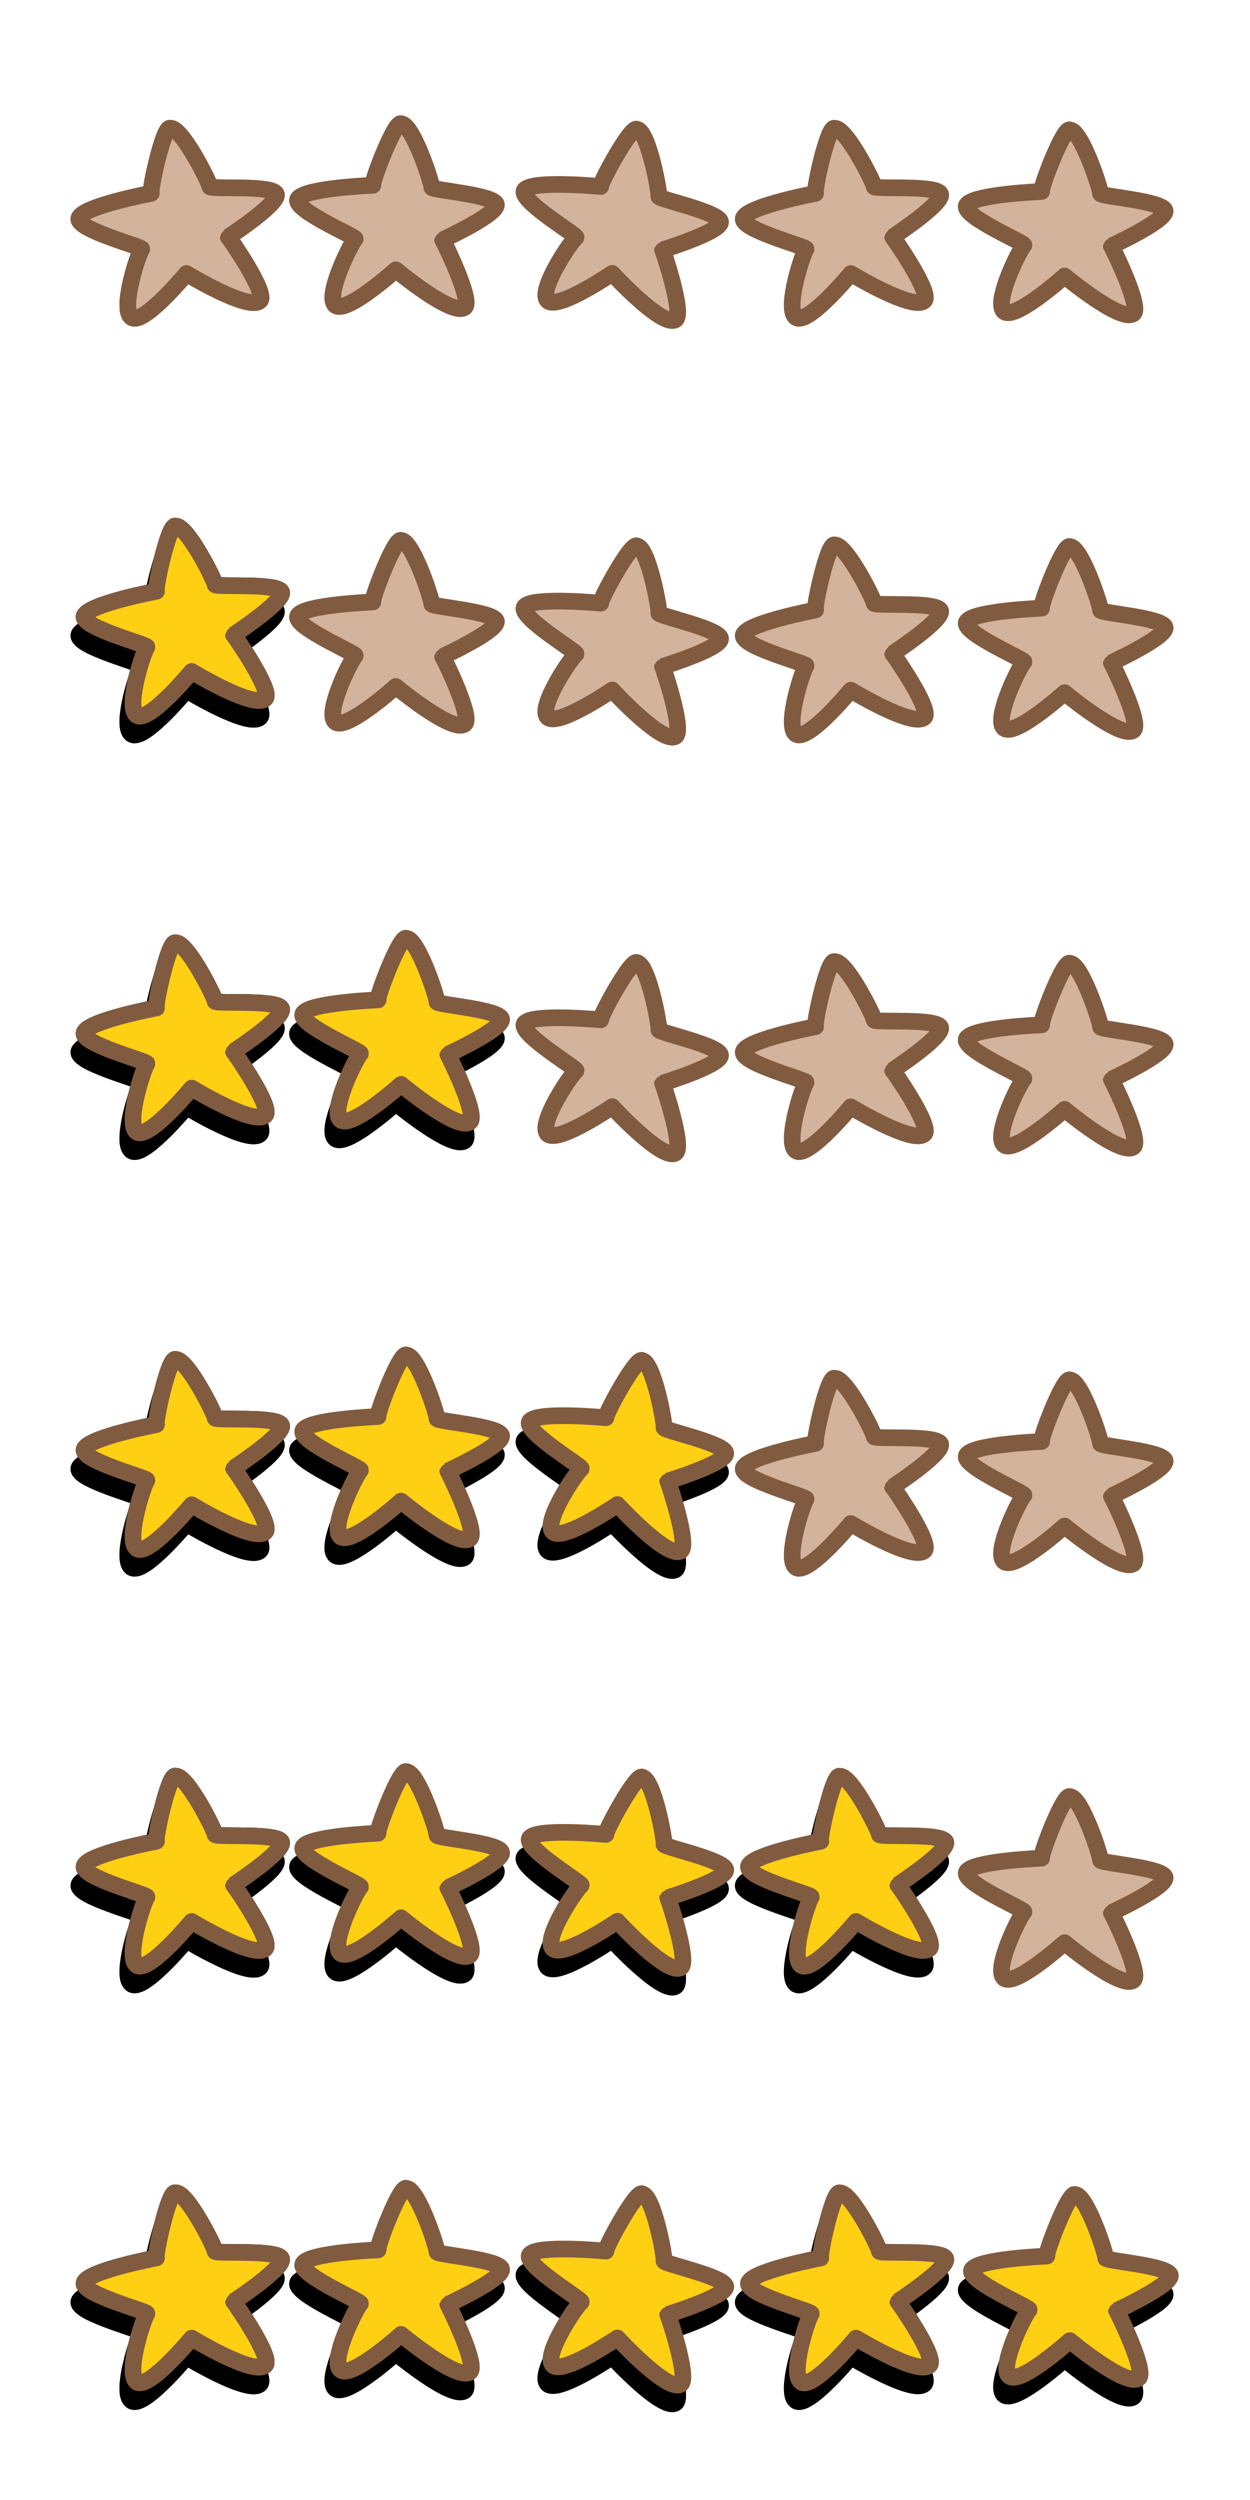 <?xml version="1.0" encoding="UTF-8" standalone="no"?>
<!-- Created with Inkscape (http://www.inkscape.org/) -->

<svg
   xmlns:dc="http://purl.org/dc/elements/1.1/"
   xmlns:cc="http://creativecommons.org/ns#"
   xmlns:rdf="http://www.w3.org/1999/02/22-rdf-syntax-ns#"
   xmlns:svg="http://www.w3.org/2000/svg"
   xmlns="http://www.w3.org/2000/svg"
   xmlns:xlink="http://www.w3.org/1999/xlink"
   xmlns:sodipodi="http://sodipodi.sourceforge.net/DTD/sodipodi-0.dtd"
   xmlns:inkscape="http://www.inkscape.org/namespaces/inkscape"
   inkscape:export-ydpi="90"
   inkscape:export-xdpi="90"
   inkscape:export-filename="/home/micha/Programmieren/git/platformer/images/menu/settingsOn.png"
   sodipodi:docname="stars.svg"
   inkscape:version="0.48.4 r9939"
   version="1.1"
   id="svg2"
   height="300"
   width="150">
  <sodipodi:namedview
     id="base"
     pagecolor="#000000"
     bordercolor="#666666"
     borderopacity="1.0"
     inkscape:pageopacity="0.0"
     inkscape:pageshadow="2"
     inkscape:zoom="1.4142136"
     inkscape:cx="124.04542"
     inkscape:cy="140.40692"
     inkscape:document-units="px"
     inkscape:current-layer="layer1"
     showgrid="true"
     inkscape:showpageshadow="true"
     inkscape:window-width="1916"
     inkscape:window-height="1057"
     inkscape:window-x="0"
     inkscape:window-y="19"
     inkscape:window-maximized="1">
    <inkscape:grid
       originy="0px"
       originx="0px"
       spacingy="10px"
       spacingx="10px"
       snapvisiblegridlinesonly="true"
       enabled="true"
       visible="true"
       empspacing="5"
       id="grid2985"
       type="xygrid" />
  </sodipodi:namedview>
  <defs
     id="defs4">
    <linearGradient
       id="linearGradient3847">
      <stop
         style="stop-color:#ffff00;stop-opacity:1;"
         offset="0"
         id="stop3849" />
      <stop
         style="stop-color:#ffff00;stop-opacity:0;"
         offset="1"
         id="stop3851" />
    </linearGradient>
    <radialGradient
       inkscape:collect="always"
       xlink:href="#linearGradient3847"
       id="radialGradient3853"
       cx="25"
       cy="25"
       fx="25"
       fy="25"
       r="15"
       gradientUnits="userSpaceOnUse" />
    <radialGradient
       inkscape:collect="always"
       xlink:href="#linearGradient3847-4"
       id="radialGradient3853-0"
       cx="25"
       cy="25"
       fx="25"
       fy="25"
       r="15"
       gradientUnits="userSpaceOnUse" />
    <linearGradient
       id="linearGradient3847-4">
      <stop
         style="stop-color:#ffff00;stop-opacity:1;"
         offset="0"
         id="stop3849-1" />
      <stop
         style="stop-color:#ffff00;stop-opacity:0;"
         offset="1"
         id="stop3851-7" />
    </linearGradient>
    <radialGradient
       r="15"
       fy="25"
       fx="25"
       cy="25"
       cx="25"
       gradientUnits="userSpaceOnUse"
       id="radialGradient3889"
       xlink:href="#linearGradient3847-4"
       inkscape:collect="always" />
  </defs>
  <g
     transform="translate(0,-752.362)"
     id="layer1"
     inkscape:groupmode="layer"
     inkscape:label="Ebene 1">
    <g
       id="g3039-9"
       style="fill:#666666;stroke-width:1.366;stroke-miterlimit:4;stroke-dasharray:none"
       transform="matrix(1.465,0,0,1.465,-47.986,-576.101)">
      <path
         id="path2996-0"
         transform="translate(0,1002.362)"
         d="m -17.375,12.938 -1.875,5.406 0.812,0.75 -0.094,1.375 -1.5,1.156 -1.594,-0.875 -0.594,-0.875 -5.344,-1.094 3.969,4.5 0.875,-0.281 1.531,0.719 0.125,1.375 -0.5,1.438 -2.188,-0.125 -3.812,4.344 6.156,-1.094 0.281,-0.938 1.219,-1.25 1.25,0.812 0.656,0.781 -0.219,1.531 -0.969,0.5 1.969,5.719 1.75,-5.344 -0.656,-1.531 0.719,-1.438 1.812,-0.438 0.438,0.594 0.438,1.062 5.5,0.875 -3.469,-4.125 -1.531,0 -0.812,-0.812 -0.344,-1.375 1.094,-1 1.438,0 3.625,-4.406 -5.438,1 -0.656,1.156 -1,0.656 -1.531,-0.781 -0.375,-1.688 0.812,-0.875 z m 0.03,10.406 1.169,0.43 0.53,1.432 -1.251,1.122 -1.237,-0.224 -0.583,-0.947 0.188,-1.234 z"
         style="fill:#666666;stroke:#000000;stroke-width:1.366;stroke-linecap:butt;stroke-linejoin:miter;stroke-miterlimit:4;stroke-opacity:1;stroke-dasharray:none"
         inkscape:connector-curvature="0"
         sodipodi:nodetypes="cccccccccccccccccccccccccccccccccccccccccccccccccccc" />
    </g>
    <path
       style="fill:#000000;fill-opacity:1;fill-rule:nonzero;stroke:#000000;stroke-width:2;stroke-linecap:round;stroke-linejoin:round;stroke-miterlimit:4;stroke-opacity:1;stroke-dasharray:none;stroke-dashoffset:0"
       d="m 136.012,1039.995 c 1.028,-0.798 -2.642,-8.166 -2.656,-8.108 0,0 6.376,-2.936 6.464,-4.165 0.088,-1.229 -7.761,-1.777 -7.761,-2.129 0.086,-0.363 -2.271,-7.584 -3.653,-7.625 -0.723,-0.554 -3.62,7.095 -3.409,7.376 0,0 -8.309,0.327 -9.012,1.644 -0.702,1.317 7.481,4.726 6.866,4.814 -0.943,1.321 -3.785,7.426 -2.205,8.039 1.58,0.615 7.104,-4.356 7.104,-4.356 0,0 6.79,5.651 8.262,4.508 z"
       id="path9419"
       inkscape:connector-curvature="0"
       sodipodi:nodetypes="scccccccccs" />
    <path
       sodipodi:nodetypes="scccccccccs"
       inkscape:connector-curvature="0"
       id="path10189"
       d="m 110.936,1038.423 c 0.898,-0.941 -3.82,-7.685 -3.826,-7.626 0,0 5.872,-3.846 5.777,-5.075 -0.095,-1.229 -7.939,-0.61 -7.991,-0.957 0.031,-0.372 -3.368,-7.165 -4.741,-7 -0.797,-0.441 -2.531,7.553 -2.281,7.799 0,0 -8.17,1.553 -8.669,2.959 -0.5,1.407 8.098,3.568 7.503,3.746 -0.738,1.446 -2.646,7.904 -0.991,8.277 1.654,0.374 6.382,-5.359 6.382,-5.359 0,0 7.552,4.585 8.838,3.236 z"
       style="fill:#000000;fill-opacity:1;fill-rule:nonzero;stroke:#000000;stroke-width:2;stroke-linecap:round;stroke-linejoin:round;stroke-miterlimit:4;stroke-opacity:1;stroke-dasharray:none;stroke-dashoffset:0" />
    <path
       style="fill:#000000;fill-opacity:1;fill-rule:nonzero;stroke:#000000;stroke-width:2;stroke-linecap:round;stroke-linejoin:round;stroke-miterlimit:4;stroke-opacity:1;stroke-dasharray:none;stroke-dashoffset:0"
       d="m 81.048,1040.735 c 1.125,-0.654 -1.526,-8.446 -1.548,-8.39 0,0 6.711,-2.057 6.963,-3.263 0.251,-1.206 -7.454,-2.799 -7.407,-3.147 0.134,-0.349 -1.236,-7.819 -2.601,-8.045 -0.642,-0.646 -4.536,6.548 -4.365,6.854 0,0 -8.279,-0.787 -9.151,0.425 -0.872,1.211 6.782,5.684 6.161,5.689 -1.111,1.183 -4.744,6.853 -3.26,7.672 1.484,0.82 7.623,-3.367 7.623,-3.367 0,0 5.974,6.508 7.585,5.572 z"
       id="path10191"
       inkscape:connector-curvature="0"
       sodipodi:nodetypes="scccccccccs" />
    <path
       sodipodi:nodetypes="scccccccccs"
       inkscape:connector-curvature="0"
       id="path10193"
       d="m 55.764,1039.25 c 1.028,-0.798 -2.642,-8.166 -2.656,-8.108 0,0 6.376,-2.936 6.464,-4.165 0.088,-1.229 -7.761,-1.777 -7.761,-2.129 0.086,-0.363 -2.271,-7.584 -3.653,-7.625 -0.723,-0.554 -3.62,7.095 -3.409,7.376 0,0 -8.309,0.327 -9.012,1.644 -0.702,1.317 7.481,4.726 6.866,4.814 -0.943,1.321 -3.785,7.426 -2.205,8.039 1.58,0.615 7.104,-4.356 7.104,-4.356 0,0 6.79,5.651 8.262,4.508 z"
       style="fill:#000000;fill-opacity:1;fill-rule:nonzero;stroke:#000000;stroke-width:2;stroke-linecap:round;stroke-linejoin:round;stroke-miterlimit:4;stroke-opacity:1;stroke-dasharray:none;stroke-dashoffset:0" />
    <path
       style="fill:#d2b797;fill-opacity:1;fill-rule:nonzero;stroke:#815b40;stroke-width:2;stroke-linecap:round;stroke-linejoin:round;stroke-miterlimit:4;stroke-opacity:1;stroke-dasharray:none;stroke-dashoffset:0"
       d="m 31.21,1038.431 c 0.899,-0.941 -3.814,-7.688 -3.82,-7.629 0,0 5.875,-3.842 5.781,-5.071 -0.094,-1.229 -7.938,-0.616 -7.99,-0.964 0.032,-0.372 -3.362,-7.167 -4.735,-7.004 -0.796,-0.442 -2.537,7.551 -2.287,7.798 0,0 -8.171,1.546 -8.672,2.952 -0.501,1.406 8.095,3.574 7.5,3.751 -0.739,1.445 -2.652,7.902 -0.998,8.276 1.654,0.376 6.386,-5.354 6.386,-5.354 0,0 7.548,4.591 8.836,3.244 z"
       id="path10195"
       inkscape:connector-curvature="0"
       sodipodi:nodetypes="scccccccccs" />
    <path
       sodipodi:nodetypes="scccccccccs"
       inkscape:connector-curvature="0"
       id="path10197"
       d="m 31.21,1038.431 c 0.899,-0.941 -3.814,-7.688 -3.82,-7.629 0,0 5.875,-3.842 5.781,-5.071 -0.094,-1.229 -7.938,-0.616 -7.99,-0.964 0.032,-0.372 -3.362,-7.167 -4.735,-7.004 -0.796,-0.442 -2.537,7.551 -2.287,7.798 0,0 -8.171,1.546 -8.672,2.952 -0.501,1.406 8.095,3.574 7.5,3.751 -0.739,1.445 -2.652,7.902 -0.998,8.276 1.654,0.376 6.386,-5.354 6.386,-5.354 0,0 7.548,4.591 8.836,3.244 z"
       style="fill:#000000;fill-opacity:1;fill-rule:nonzero;stroke:#000000;stroke-width:2;stroke-linecap:round;stroke-linejoin:round;stroke-miterlimit:4;stroke-opacity:1;stroke-dasharray:none;stroke-dashoffset:0" />
    <path
       sodipodi:nodetypes="scccccccccs"
       inkscape:connector-curvature="0"
       id="path10199"
       d="m 136.637,1037.745 c 1.028,-0.798 -2.642,-8.166 -2.656,-8.108 0,0 6.376,-2.936 6.464,-4.165 0.088,-1.229 -7.761,-1.777 -7.761,-2.129 0.086,-0.363 -2.271,-7.584 -3.653,-7.625 -0.723,-0.554 -3.62,7.095 -3.409,7.376 0,0 -8.309,0.327 -9.012,1.644 -0.702,1.317 7.481,4.726 6.866,4.814 -0.943,1.321 -3.785,7.426 -2.205,8.039 1.58,0.615 7.104,-4.356 7.104,-4.356 0,0 6.79,5.651 8.262,4.508 z"
       style="fill:#ffcf14;fill-opacity:1;fill-rule:nonzero;stroke:#815b40;stroke-width:2;stroke-linecap:round;stroke-linejoin:round;stroke-miterlimit:4;stroke-opacity:1;stroke-dasharray:none;stroke-dashoffset:0" />
    <path
       style="fill:#ffcf14;fill-opacity:1;fill-rule:nonzero;stroke:#815b40;stroke-width:2;stroke-linecap:round;stroke-linejoin:round;stroke-miterlimit:4;stroke-opacity:1;stroke-dasharray:none;stroke-dashoffset:0"
       d="m 111.561,1036.173 c 0.898,-0.941 -3.82,-7.685 -3.826,-7.626 0,0 5.872,-3.846 5.777,-5.075 -0.095,-1.229 -7.939,-0.61 -7.991,-0.957 0.031,-0.372 -3.368,-7.165 -4.741,-7 -0.797,-0.441 -2.531,7.553 -2.281,7.799 0,0 -8.17,1.553 -8.669,2.959 -0.5,1.407 8.098,3.568 7.503,3.746 -0.738,1.446 -2.646,7.904 -0.991,8.277 1.654,0.374 6.382,-5.359 6.382,-5.359 0,0 7.552,4.585 8.838,3.236 z"
       id="path10201"
       inkscape:connector-curvature="0"
       sodipodi:nodetypes="scccccccccs" />
    <path
       sodipodi:nodetypes="scccccccccs"
       inkscape:connector-curvature="0"
       id="path10203"
       d="m 81.673,1038.485 c 1.125,-0.654 -1.526,-8.446 -1.548,-8.39 0,0 6.711,-2.057 6.963,-3.263 0.251,-1.206 -7.454,-2.799 -7.407,-3.147 0.134,-0.349 -1.236,-7.819 -2.601,-8.045 -0.642,-0.646 -4.536,6.548 -4.365,6.854 0,0 -8.279,-0.787 -9.151,0.425 -0.872,1.211 6.782,5.684 6.161,5.689 -1.111,1.183 -4.744,6.853 -3.26,7.672 1.484,0.82 7.623,-3.367 7.623,-3.367 0,0 5.974,6.508 7.585,5.572 z"
       style="fill:#ffcf14;fill-opacity:1;fill-rule:nonzero;stroke:#815b40;stroke-width:2;stroke-linecap:round;stroke-linejoin:round;stroke-miterlimit:4;stroke-opacity:1;stroke-dasharray:none;stroke-dashoffset:0" />
    <path
       style="fill:#ffcf14;fill-opacity:1;fill-rule:nonzero;stroke:#815b40;stroke-width:2;stroke-linecap:round;stroke-linejoin:round;stroke-miterlimit:4;stroke-opacity:1;stroke-dasharray:none;stroke-dashoffset:0"
       d="m 56.389,1037 c 1.028,-0.798 -2.642,-8.166 -2.656,-8.108 0,0 6.376,-2.936 6.464,-4.165 0.088,-1.229 -7.761,-1.777 -7.761,-2.129 0.086,-0.363 -2.271,-7.584 -3.653,-7.625 -0.723,-0.554 -3.62,7.095 -3.409,7.376 0,0 -8.309,0.327 -9.012,1.644 -0.702,1.317 7.481,4.726 6.866,4.814 -0.943,1.321 -3.785,7.426 -2.205,8.039 1.58,0.615 7.104,-4.356 7.104,-4.356 0,0 6.79,5.651 8.262,4.508 z"
       id="path10205"
       inkscape:connector-curvature="0"
       sodipodi:nodetypes="scccccccccs" />
    <path
       sodipodi:nodetypes="scccccccccs"
       inkscape:connector-curvature="0"
       id="path10207"
       d="m 31.835,1036.181 c 0.899,-0.941 -3.814,-7.688 -3.82,-7.629 0,0 5.875,-3.842 5.781,-5.071 -0.094,-1.229 -7.938,-0.616 -7.99,-0.964 0.032,-0.372 -3.362,-7.167 -4.735,-7.004 -0.796,-0.442 -2.537,7.551 -2.287,7.798 0,0 -8.171,1.546 -8.672,2.952 -0.501,1.406 8.095,3.574 7.5,3.751 -0.739,1.445 -2.652,7.902 -0.998,8.276 1.654,0.376 6.386,-5.354 6.386,-5.354 0,0 7.548,4.591 8.836,3.244 z"
       style="fill:#ffcf14;fill-opacity:1;fill-rule:nonzero;stroke:#000000;stroke-width:2;stroke-linecap:round;stroke-linejoin:round;stroke-miterlimit:4;stroke-opacity:1;stroke-dasharray:none;stroke-dashoffset:0" />
    <path
       style="fill:#ffcf14;fill-opacity:1;fill-rule:nonzero;stroke:#815b40;stroke-width:2;stroke-linecap:round;stroke-linejoin:round;stroke-miterlimit:4;stroke-opacity:1;stroke-dasharray:none;stroke-dashoffset:0"
       d="m 31.835,1036.181 c 0.899,-0.941 -3.814,-7.688 -3.82,-7.629 0,0 5.875,-3.842 5.781,-5.071 -0.094,-1.229 -7.938,-0.616 -7.99,-0.964 0.032,-0.372 -3.362,-7.167 -4.735,-7.004 -0.796,-0.442 -2.537,7.551 -2.287,7.798 0,0 -8.171,1.546 -8.672,2.952 -0.501,1.406 8.095,3.574 7.5,3.751 -0.739,1.445 -2.652,7.902 -0.998,8.276 1.654,0.376 6.386,-5.354 6.386,-5.354 0,0 7.548,4.591 8.836,3.244 z"
       id="path10209"
       inkscape:connector-curvature="0"
       sodipodi:nodetypes="scccccccccs" />
    <path
       sodipodi:nodetypes="scccccccccs"
       inkscape:connector-curvature="0"
       id="path10393"
       d="m 136.012,989.995 c 1.028,-0.798 -2.642,-8.166 -2.656,-8.108 0,0 6.376,-2.936 6.464,-4.165 0.088,-1.229 -7.761,-1.777 -7.761,-2.129 0.086,-0.363 -2.271,-7.584 -3.653,-7.625 -0.723,-0.554 -3.62,7.095 -3.409,7.376 0,0 -8.309,0.327 -9.012,1.644 -0.702,1.317 7.481,4.726 6.866,4.814 -0.943,1.321 -3.785,7.426 -2.205,8.039 1.58,0.615 7.104,-4.356 7.104,-4.356 0,0 6.79,5.651 8.262,4.508 z"
       style="fill:#d4b39c;fill-opacity:1;fill-rule:nonzero;stroke:#815b40;stroke-width:2;stroke-linecap:round;stroke-linejoin:round;stroke-miterlimit:4;stroke-opacity:1;stroke-dasharray:none;stroke-dashoffset:0" />
    <path
       style="fill:#000000;fill-opacity:1;fill-rule:nonzero;stroke:#000000;stroke-width:2;stroke-linecap:round;stroke-linejoin:round;stroke-miterlimit:4;stroke-opacity:1;stroke-dasharray:none;stroke-dashoffset:0"
       d="m 110.936,988.423 c 0.898,-0.941 -3.82,-7.685 -3.826,-7.626 0,0 5.872,-3.846 5.777,-5.075 -0.095,-1.229 -7.939,-0.61 -7.991,-0.957 0.031,-0.372 -3.368,-7.165 -4.741,-7 -0.797,-0.441 -2.531,7.553 -2.281,7.799 0,0 -8.17,1.553 -8.669,2.959 -0.5,1.407 8.098,3.568 7.503,3.746 -0.738,1.446 -2.646,7.904 -0.991,8.277 1.654,0.374 6.382,-5.359 6.382,-5.359 0,0 7.552,4.585 8.838,3.236 z"
       id="path10395"
       inkscape:connector-curvature="0"
       sodipodi:nodetypes="scccccccccs" />
    <path
       sodipodi:nodetypes="scccccccccs"
       inkscape:connector-curvature="0"
       id="path10397"
       d="m 81.048,990.735 c 1.125,-0.654 -1.526,-8.446 -1.548,-8.39 0,0 6.711,-2.057 6.963,-3.263 0.251,-1.206 -7.454,-2.799 -7.407,-3.147 0.134,-0.349 -1.236,-7.819 -2.601,-8.045 -0.642,-0.646 -4.536,6.548 -4.365,6.854 0,0 -8.279,-0.787 -9.151,0.425 -0.872,1.211 6.782,5.684 6.161,5.689 -1.111,1.183 -4.744,6.853 -3.26,7.672 1.484,0.82 7.623,-3.367 7.623,-3.367 0,0 5.974,6.508 7.585,5.572 z"
       style="fill:#000000;fill-opacity:1;fill-rule:nonzero;stroke:#000000;stroke-width:2;stroke-linecap:round;stroke-linejoin:round;stroke-miterlimit:4;stroke-opacity:1;stroke-dasharray:none;stroke-dashoffset:0" />
    <path
       style="fill:#000000;fill-opacity:1;fill-rule:nonzero;stroke:#000000;stroke-width:2;stroke-linecap:round;stroke-linejoin:round;stroke-miterlimit:4;stroke-opacity:1;stroke-dasharray:none;stroke-dashoffset:0"
       d="m 55.764,989.25 c 1.028,-0.798 -2.642,-8.166 -2.656,-8.108 0,0 6.376,-2.936 6.464,-4.165 0.088,-1.229 -7.761,-1.777 -7.761,-2.129 0.086,-0.363 -2.271,-7.584 -3.653,-7.625 -0.723,-0.554 -3.62,7.095 -3.409,7.376 0,0 -8.309,0.327 -9.012,1.644 -0.702,1.317 7.481,4.726 6.866,4.814 -0.943,1.321 -3.785,7.426 -2.205,8.039 1.58,0.615 7.104,-4.356 7.104,-4.356 0,0 6.79,5.651 8.262,4.508 z"
       id="path10399"
       inkscape:connector-curvature="0"
       sodipodi:nodetypes="scccccccccs" />
    <path
       sodipodi:nodetypes="scccccccccs"
       inkscape:connector-curvature="0"
       id="path10401"
       d="m 31.21,988.431 c 0.899,-0.941 -3.814,-7.688 -3.82,-7.629 0,0 5.875,-3.842 5.781,-5.071 -0.094,-1.229 -7.938,-0.616 -7.99,-0.964 0.032,-0.372 -3.362,-7.167 -4.735,-7.004 -0.796,-0.442 -2.537,7.551 -2.287,7.798 0,0 -8.171,1.546 -8.672,2.952 -0.501,1.406 8.095,3.574 7.5,3.751 -0.739,1.445 -2.652,7.902 -0.998,8.276 1.654,0.376 6.386,-5.354 6.386,-5.354 0,0 7.548,4.591 8.836,3.244 z"
       style="fill:#d2b797;fill-opacity:1;fill-rule:nonzero;stroke:#815b40;stroke-width:2;stroke-linecap:round;stroke-linejoin:round;stroke-miterlimit:4;stroke-opacity:1;stroke-dasharray:none;stroke-dashoffset:0" />
    <path
       style="fill:#000000;fill-opacity:1;fill-rule:nonzero;stroke:#000000;stroke-width:2;stroke-linecap:round;stroke-linejoin:round;stroke-miterlimit:4;stroke-opacity:1;stroke-dasharray:none;stroke-dashoffset:0"
       d="m 31.21,988.431 c 0.899,-0.941 -3.814,-7.688 -3.82,-7.629 0,0 5.875,-3.842 5.781,-5.071 -0.094,-1.229 -7.938,-0.616 -7.99,-0.964 0.032,-0.372 -3.362,-7.167 -4.735,-7.004 -0.796,-0.442 -2.537,7.551 -2.287,7.798 0,0 -8.171,1.546 -8.672,2.952 -0.501,1.406 8.095,3.574 7.5,3.751 -0.739,1.445 -2.652,7.902 -0.998,8.276 1.654,0.376 6.386,-5.354 6.386,-5.354 0,0 7.548,4.591 8.836,3.244 z"
       id="path10403"
       inkscape:connector-curvature="0"
       sodipodi:nodetypes="scccccccccs" />
    <path
       sodipodi:nodetypes="scccccccccs"
       inkscape:connector-curvature="0"
       id="path10407"
       d="m 111.561,986.173 c 0.898,-0.941 -3.82,-7.685 -3.826,-7.626 0,0 5.872,-3.846 5.777,-5.075 -0.095,-1.229 -7.939,-0.61 -7.991,-0.957 0.031,-0.372 -3.368,-7.165 -4.741,-7 -0.797,-0.441 -2.531,7.553 -2.281,7.799 0,0 -8.17,1.553 -8.669,2.959 -0.5,1.407 8.098,3.568 7.503,3.746 -0.738,1.446 -2.646,7.904 -0.991,8.277 1.654,0.374 6.382,-5.359 6.382,-5.359 0,0 7.552,4.585 8.838,3.236 z"
       style="fill:#ffcf14;fill-opacity:1;fill-rule:nonzero;stroke:#815b40;stroke-width:2;stroke-linecap:round;stroke-linejoin:round;stroke-miterlimit:4;stroke-opacity:1;stroke-dasharray:none;stroke-dashoffset:0" />
    <path
       style="fill:#ffcf14;fill-opacity:1;fill-rule:nonzero;stroke:#815b40;stroke-width:2;stroke-linecap:round;stroke-linejoin:round;stroke-miterlimit:4;stroke-opacity:1;stroke-dasharray:none;stroke-dashoffset:0"
       d="m 81.673,988.485 c 1.125,-0.654 -1.526,-8.446 -1.548,-8.39 0,0 6.711,-2.057 6.963,-3.263 0.251,-1.206 -7.454,-2.799 -7.407,-3.147 0.134,-0.349 -1.236,-7.819 -2.601,-8.045 -0.642,-0.646 -4.536,6.548 -4.365,6.854 0,0 -8.279,-0.787 -9.151,0.425 -0.872,1.211 6.782,5.684 6.161,5.689 -1.111,1.183 -4.744,6.853 -3.26,7.672 1.484,0.82 7.623,-3.367 7.623,-3.367 0,0 5.974,6.508 7.585,5.572 z"
       id="path10409"
       inkscape:connector-curvature="0"
       sodipodi:nodetypes="scccccccccs" />
    <path
       sodipodi:nodetypes="scccccccccs"
       inkscape:connector-curvature="0"
       id="path10411"
       d="m 56.389,987 c 1.028,-0.798 -2.642,-8.166 -2.656,-8.108 0,0 6.376,-2.936 6.464,-4.165 0.088,-1.229 -7.761,-1.777 -7.761,-2.129 0.086,-0.363 -2.271,-7.584 -3.653,-7.625 -0.723,-0.554 -3.62,7.095 -3.409,7.376 0,0 -8.309,0.327 -9.012,1.644 -0.702,1.317 7.481,4.726 6.866,4.814 -0.943,1.321 -3.785,7.426 -2.205,8.039 1.58,0.615 7.104,-4.356 7.104,-4.356 0,0 6.79,5.651 8.262,4.508 z"
       style="fill:#ffcf14;fill-opacity:1;fill-rule:nonzero;stroke:#815b40;stroke-width:2;stroke-linecap:round;stroke-linejoin:round;stroke-miterlimit:4;stroke-opacity:1;stroke-dasharray:none;stroke-dashoffset:0" />
    <path
       style="fill:#ffcf14;fill-opacity:1;fill-rule:nonzero;stroke:#000000;stroke-width:2;stroke-linecap:round;stroke-linejoin:round;stroke-miterlimit:4;stroke-opacity:1;stroke-dasharray:none;stroke-dashoffset:0"
       d="m 31.835,986.181 c 0.899,-0.941 -3.814,-7.688 -3.82,-7.629 0,0 5.875,-3.842 5.781,-5.071 -0.094,-1.229 -7.938,-0.616 -7.99,-0.964 0.032,-0.372 -3.362,-7.167 -4.735,-7.004 -0.796,-0.442 -2.537,7.551 -2.287,7.798 0,0 -8.171,1.546 -8.672,2.952 -0.501,1.406 8.095,3.574 7.5,3.751 -0.739,1.445 -2.652,7.902 -0.998,8.276 1.654,0.376 6.386,-5.354 6.386,-5.354 0,0 7.548,4.591 8.836,3.244 z"
       id="path10413"
       inkscape:connector-curvature="0"
       sodipodi:nodetypes="scccccccccs" />
    <path
       sodipodi:nodetypes="scccccccccs"
       inkscape:connector-curvature="0"
       id="path10415"
       d="m 31.835,986.181 c 0.899,-0.941 -3.814,-7.688 -3.82,-7.629 0,0 5.875,-3.842 5.781,-5.071 -0.094,-1.229 -7.938,-0.616 -7.99,-0.964 0.032,-0.372 -3.362,-7.167 -4.735,-7.004 -0.796,-0.442 -2.537,7.551 -2.287,7.798 0,0 -8.171,1.546 -8.672,2.952 -0.501,1.406 8.095,3.574 7.5,3.751 -0.739,1.445 -2.652,7.902 -0.998,8.276 1.654,0.376 6.386,-5.354 6.386,-5.354 0,0 7.548,4.591 8.836,3.244 z"
       style="fill:#ffcf14;fill-opacity:1;fill-rule:nonzero;stroke:#815b40;stroke-width:2;stroke-linecap:round;stroke-linejoin:round;stroke-miterlimit:4;stroke-opacity:1;stroke-dasharray:none;stroke-dashoffset:0" />
    <path
       style="fill:#d4b39c;fill-opacity:1;fill-rule:nonzero;stroke:#815b40;stroke-width:2;stroke-linecap:round;stroke-linejoin:round;stroke-miterlimit:4;stroke-opacity:1;stroke-dasharray:none;stroke-dashoffset:0"
       d="m 136.012,939.995 c 1.028,-0.798 -2.642,-8.166 -2.656,-8.108 0,0 6.376,-2.936 6.464,-4.165 0.088,-1.229 -7.761,-1.777 -7.761,-2.129 0.086,-0.363 -2.271,-7.584 -3.653,-7.625 -0.723,-0.554 -3.62,7.095 -3.409,7.376 0,0 -8.309,0.327 -9.012,1.644 -0.702,1.317 7.481,4.726 6.866,4.814 -0.943,1.321 -3.785,7.426 -2.205,8.039 1.58,0.615 7.104,-4.356 7.104,-4.356 0,0 6.79,5.651 8.262,4.508 z"
       id="path10417"
       inkscape:connector-curvature="0"
       sodipodi:nodetypes="scccccccccs" />
    <path
       sodipodi:nodetypes="scccccccccs"
       inkscape:connector-curvature="0"
       id="path10419"
       d="m 110.936,938.423 c 0.898,-0.941 -3.82,-7.685 -3.826,-7.626 0,0 5.872,-3.846 5.777,-5.075 -0.095,-1.229 -7.939,-0.61 -7.991,-0.957 0.031,-0.372 -3.368,-7.165 -4.741,-7 -0.797,-0.441 -2.531,7.553 -2.281,7.799 0,0 -8.17,1.553 -8.669,2.959 -0.5,1.407 8.098,3.568 7.503,3.746 -0.738,1.446 -2.646,7.904 -0.991,8.277 1.654,0.374 6.382,-5.359 6.382,-5.359 0,0 7.552,4.585 8.838,3.236 z"
       style="fill:#d4b39c;fill-opacity:1;fill-rule:nonzero;stroke:#815b40;stroke-width:2;stroke-linecap:round;stroke-linejoin:round;stroke-miterlimit:4;stroke-opacity:1;stroke-dasharray:none;stroke-dashoffset:0" />
    <path
       style="fill:#000000;fill-opacity:1;fill-rule:nonzero;stroke:#000000;stroke-width:2;stroke-linecap:round;stroke-linejoin:round;stroke-miterlimit:4;stroke-opacity:1;stroke-dasharray:none;stroke-dashoffset:0"
       d="m 81.048,940.735 c 1.125,-0.654 -1.526,-8.446 -1.548,-8.39 0,0 6.711,-2.057 6.963,-3.263 0.251,-1.206 -7.454,-2.799 -7.407,-3.147 0.134,-0.349 -1.236,-7.819 -2.601,-8.045 -0.642,-0.646 -4.536,6.548 -4.365,6.854 0,0 -8.279,-0.787 -9.151,0.425 -0.872,1.211 6.782,5.684 6.161,5.689 -1.111,1.183 -4.744,6.853 -3.26,7.672 1.484,0.82 7.623,-3.367 7.623,-3.367 0,0 5.974,6.508 7.585,5.572 z"
       id="path10421"
       inkscape:connector-curvature="0"
       sodipodi:nodetypes="scccccccccs" />
    <path
       sodipodi:nodetypes="scccccccccs"
       inkscape:connector-curvature="0"
       id="path10423"
       d="m 55.764,939.25 c 1.028,-0.798 -2.642,-8.166 -2.656,-8.108 0,0 6.376,-2.936 6.464,-4.165 0.088,-1.229 -7.761,-1.777 -7.761,-2.129 0.086,-0.363 -2.271,-7.584 -3.653,-7.625 -0.723,-0.554 -3.62,7.095 -3.409,7.376 0,0 -8.309,0.327 -9.012,1.644 -0.702,1.317 7.481,4.726 6.866,4.814 -0.943,1.321 -3.785,7.426 -2.205,8.039 1.58,0.615 7.104,-4.356 7.104,-4.356 0,0 6.79,5.651 8.262,4.508 z"
       style="fill:#000000;fill-opacity:1;fill-rule:nonzero;stroke:#000000;stroke-width:2;stroke-linecap:round;stroke-linejoin:round;stroke-miterlimit:4;stroke-opacity:1;stroke-dasharray:none;stroke-dashoffset:0" />
    <path
       style="fill:#d2b797;fill-opacity:1;fill-rule:nonzero;stroke:#815b40;stroke-width:2;stroke-linecap:round;stroke-linejoin:round;stroke-miterlimit:4;stroke-opacity:1;stroke-dasharray:none;stroke-dashoffset:0"
       d="m 31.21,938.431 c 0.899,-0.941 -3.814,-7.688 -3.82,-7.629 0,0 5.875,-3.842 5.781,-5.071 -0.094,-1.229 -7.938,-0.616 -7.99,-0.964 0.032,-0.372 -3.362,-7.167 -4.735,-7.004 -0.796,-0.442 -2.537,7.551 -2.287,7.798 0,0 -8.171,1.546 -8.672,2.952 -0.501,1.406 8.095,3.574 7.5,3.751 -0.739,1.445 -2.652,7.902 -0.998,8.276 1.654,0.376 6.386,-5.354 6.386,-5.354 0,0 7.548,4.591 8.836,3.244 z"
       id="path10425"
       inkscape:connector-curvature="0"
       sodipodi:nodetypes="scccccccccs" />
    <path
       sodipodi:nodetypes="scccccccccs"
       inkscape:connector-curvature="0"
       id="path10427"
       d="m 31.21,938.431 c 0.899,-0.941 -3.814,-7.688 -3.82,-7.629 0,0 5.875,-3.842 5.781,-5.071 -0.094,-1.229 -7.938,-0.616 -7.99,-0.964 0.032,-0.372 -3.362,-7.167 -4.735,-7.004 -0.796,-0.442 -2.537,7.551 -2.287,7.798 0,0 -8.171,1.546 -8.672,2.952 -0.501,1.406 8.095,3.574 7.5,3.751 -0.739,1.445 -2.652,7.902 -0.998,8.276 1.654,0.376 6.386,-5.354 6.386,-5.354 0,0 7.548,4.591 8.836,3.244 z"
       style="fill:#000000;fill-opacity:1;fill-rule:nonzero;stroke:#000000;stroke-width:2;stroke-linecap:round;stroke-linejoin:round;stroke-miterlimit:4;stroke-opacity:1;stroke-dasharray:none;stroke-dashoffset:0" />
    <path
       sodipodi:nodetypes="scccccccccs"
       inkscape:connector-curvature="0"
       id="path10433"
       d="m 81.673,938.485 c 1.125,-0.654 -1.526,-8.446 -1.548,-8.39 0,0 6.711,-2.057 6.963,-3.263 0.251,-1.206 -7.454,-2.799 -7.407,-3.147 0.134,-0.349 -1.236,-7.819 -2.601,-8.045 -0.642,-0.646 -4.536,6.548 -4.365,6.854 0,0 -8.279,-0.787 -9.151,0.425 -0.872,1.211 6.782,5.684 6.161,5.689 -1.111,1.183 -4.744,6.853 -3.26,7.672 1.484,0.82 7.623,-3.367 7.623,-3.367 0,0 5.974,6.508 7.585,5.572 z"
       style="fill:#ffcf14;fill-opacity:1;fill-rule:nonzero;stroke:#815b40;stroke-width:2;stroke-linecap:round;stroke-linejoin:round;stroke-miterlimit:4;stroke-opacity:1;stroke-dasharray:none;stroke-dashoffset:0" />
    <path
       style="fill:#ffcf14;fill-opacity:1;fill-rule:nonzero;stroke:#815b40;stroke-width:2;stroke-linecap:round;stroke-linejoin:round;stroke-miterlimit:4;stroke-opacity:1;stroke-dasharray:none;stroke-dashoffset:0"
       d="m 56.389,937 c 1.028,-0.798 -2.642,-8.166 -2.656,-8.108 0,0 6.376,-2.936 6.464,-4.165 0.088,-1.229 -7.761,-1.777 -7.761,-2.129 0.086,-0.363 -2.271,-7.584 -3.653,-7.625 -0.723,-0.554 -3.62,7.095 -3.409,7.376 0,0 -8.309,0.327 -9.012,1.644 -0.702,1.317 7.481,4.726 6.866,4.814 -0.943,1.321 -3.785,7.426 -2.205,8.039 1.58,0.615 7.104,-4.356 7.104,-4.356 0,0 6.79,5.651 8.262,4.508 z"
       id="path10435"
       inkscape:connector-curvature="0"
       sodipodi:nodetypes="scccccccccs" />
    <path
       sodipodi:nodetypes="scccccccccs"
       inkscape:connector-curvature="0"
       id="path10437"
       d="m 31.835,936.181 c 0.899,-0.941 -3.814,-7.688 -3.82,-7.629 0,0 5.875,-3.842 5.781,-5.071 -0.094,-1.229 -7.938,-0.616 -7.99,-0.964 0.032,-0.372 -3.362,-7.167 -4.735,-7.004 -0.796,-0.442 -2.537,7.551 -2.287,7.798 0,0 -8.171,1.546 -8.672,2.952 -0.501,1.406 8.095,3.574 7.5,3.751 -0.739,1.445 -2.652,7.902 -0.998,8.276 1.654,0.376 6.386,-5.354 6.386,-5.354 0,0 7.548,4.591 8.836,3.244 z"
       style="fill:#ffcf14;fill-opacity:1;fill-rule:nonzero;stroke:#000000;stroke-width:2;stroke-linecap:round;stroke-linejoin:round;stroke-miterlimit:4;stroke-opacity:1;stroke-dasharray:none;stroke-dashoffset:0" />
    <path
       style="fill:#ffcf14;fill-opacity:1;fill-rule:nonzero;stroke:#815b40;stroke-width:2;stroke-linecap:round;stroke-linejoin:round;stroke-miterlimit:4;stroke-opacity:1;stroke-dasharray:none;stroke-dashoffset:0"
       d="m 31.835,936.181 c 0.899,-0.941 -3.814,-7.688 -3.82,-7.629 0,0 5.875,-3.842 5.781,-5.071 -0.094,-1.229 -7.938,-0.616 -7.99,-0.964 0.032,-0.372 -3.362,-7.167 -4.735,-7.004 -0.796,-0.442 -2.537,7.551 -2.287,7.798 0,0 -8.171,1.546 -8.672,2.952 -0.501,1.406 8.095,3.574 7.5,3.751 -0.739,1.445 -2.652,7.902 -0.998,8.276 1.654,0.376 6.386,-5.354 6.386,-5.354 0,0 7.548,4.591 8.836,3.244 z"
       id="path10439"
       inkscape:connector-curvature="0"
       sodipodi:nodetypes="scccccccccs" />
    <path
       sodipodi:nodetypes="scccccccccs"
       inkscape:connector-curvature="0"
       id="path10441"
       d="m 136.012,889.995 c 1.028,-0.798 -2.642,-8.166 -2.656,-8.108 0,0 6.376,-2.936 6.464,-4.165 0.088,-1.229 -7.761,-1.777 -7.761,-2.129 0.086,-0.363 -2.271,-7.584 -3.653,-7.625 -0.723,-0.554 -3.62,7.095 -3.409,7.376 0,0 -8.309,0.327 -9.012,1.644 -0.702,1.317 7.481,4.726 6.866,4.814 -0.943,1.321 -3.785,7.426 -2.205,8.039 1.58,0.615 7.104,-4.356 7.104,-4.356 0,0 6.79,5.651 8.262,4.508 z"
       style="fill:#d4b39c;fill-opacity:1;fill-rule:nonzero;stroke:#815b40;stroke-width:2;stroke-linecap:round;stroke-linejoin:round;stroke-miterlimit:4;stroke-opacity:1;stroke-dasharray:none;stroke-dashoffset:0" />
    <path
       style="fill:#d4b39c;fill-opacity:1;fill-rule:nonzero;stroke:#815b40;stroke-width:2;stroke-linecap:round;stroke-linejoin:round;stroke-miterlimit:4;stroke-opacity:1;stroke-dasharray:none;stroke-dashoffset:0"
       d="m 110.936,888.423 c 0.898,-0.941 -3.82,-7.685 -3.826,-7.626 0,0 5.872,-3.846 5.777,-5.075 -0.095,-1.229 -7.939,-0.61 -7.991,-0.957 0.031,-0.372 -3.368,-7.165 -4.741,-7 -0.797,-0.441 -2.531,7.553 -2.281,7.799 0,0 -8.17,1.553 -8.669,2.959 -0.5,1.407 8.098,3.568 7.503,3.746 -0.738,1.446 -2.646,7.904 -0.991,8.277 1.654,0.374 6.382,-5.359 6.382,-5.359 0,0 7.552,4.585 8.838,3.236 z"
       id="path10443"
       inkscape:connector-curvature="0"
       sodipodi:nodetypes="scccccccccs" />
    <path
       sodipodi:nodetypes="scccccccccs"
       inkscape:connector-curvature="0"
       id="path10445"
       d="m 81.048,890.735 c 1.125,-0.654 -1.526,-8.446 -1.548,-8.39 0,0 6.711,-2.057 6.963,-3.263 0.251,-1.206 -7.454,-2.799 -7.407,-3.147 0.134,-0.349 -1.236,-7.819 -2.601,-8.045 -0.642,-0.646 -4.536,6.548 -4.365,6.854 0,0 -8.279,-0.787 -9.151,0.425 -0.872,1.211 6.782,5.684 6.161,5.689 -1.111,1.183 -4.744,6.853 -3.26,7.672 1.484,0.82 7.623,-3.367 7.623,-3.367 0,0 5.974,6.508 7.585,5.572 z"
       style="fill:#d4b39c;fill-opacity:1;fill-rule:nonzero;stroke:#815b40;stroke-width:2;stroke-linecap:round;stroke-linejoin:round;stroke-miterlimit:4;stroke-opacity:1;stroke-dasharray:none;stroke-dashoffset:0" />
    <path
       style="fill:#000000;fill-opacity:1;fill-rule:nonzero;stroke:#000000;stroke-width:2;stroke-linecap:round;stroke-linejoin:round;stroke-miterlimit:4;stroke-opacity:1;stroke-dasharray:none;stroke-dashoffset:0"
       d="m 55.764,889.25 c 1.028,-0.798 -2.642,-8.166 -2.656,-8.108 0,0 6.376,-2.936 6.464,-4.165 0.088,-1.229 -7.761,-1.777 -7.761,-2.129 0.086,-0.363 -2.271,-7.584 -3.653,-7.625 -0.723,-0.554 -3.62,7.095 -3.409,7.376 0,0 -8.309,0.327 -9.012,1.644 -0.702,1.317 7.481,4.726 6.866,4.814 -0.943,1.321 -3.785,7.426 -2.205,8.039 1.58,0.615 7.104,-4.356 7.104,-4.356 0,0 6.79,5.651 8.262,4.508 z"
       id="path10447"
       inkscape:connector-curvature="0"
       sodipodi:nodetypes="scccccccccs" />
    <path
       sodipodi:nodetypes="scccccccccs"
       inkscape:connector-curvature="0"
       id="path10449"
       d="m 31.21,888.431 c 0.899,-0.941 -3.814,-7.688 -3.82,-7.629 0,0 5.875,-3.842 5.781,-5.071 -0.094,-1.229 -7.938,-0.616 -7.99,-0.964 0.032,-0.372 -3.362,-7.167 -4.735,-7.004 -0.796,-0.442 -2.537,7.551 -2.287,7.798 0,0 -8.171,1.546 -8.672,2.952 -0.501,1.406 8.095,3.574 7.5,3.751 -0.739,1.445 -2.652,7.902 -0.998,8.276 1.654,0.376 6.386,-5.354 6.386,-5.354 0,0 7.548,4.591 8.836,3.244 z"
       style="fill:#d2b797;fill-opacity:1;fill-rule:nonzero;stroke:#815b40;stroke-width:2;stroke-linecap:round;stroke-linejoin:round;stroke-miterlimit:4;stroke-opacity:1;stroke-dasharray:none;stroke-dashoffset:0" />
    <path
       style="fill:#000000;fill-opacity:1;fill-rule:nonzero;stroke:#000000;stroke-width:2;stroke-linecap:round;stroke-linejoin:round;stroke-miterlimit:4;stroke-opacity:1;stroke-dasharray:none;stroke-dashoffset:0"
       d="m 31.21,888.431 c 0.899,-0.941 -3.814,-7.688 -3.82,-7.629 0,0 5.875,-3.842 5.781,-5.071 -0.094,-1.229 -7.938,-0.616 -7.99,-0.964 0.032,-0.372 -3.362,-7.167 -4.735,-7.004 -0.796,-0.442 -2.537,7.551 -2.287,7.798 0,0 -8.171,1.546 -8.672,2.952 -0.501,1.406 8.095,3.574 7.5,3.751 -0.739,1.445 -2.652,7.902 -0.998,8.276 1.654,0.376 6.386,-5.354 6.386,-5.354 0,0 7.548,4.591 8.836,3.244 z"
       id="path10451"
       inkscape:connector-curvature="0"
       sodipodi:nodetypes="scccccccccs" />
    <path
       sodipodi:nodetypes="scccccccccs"
       inkscape:connector-curvature="0"
       id="path10459"
       d="m 56.389,887 c 1.028,-0.798 -2.642,-8.166 -2.656,-8.108 0,0 6.376,-2.936 6.464,-4.165 0.088,-1.229 -7.761,-1.777 -7.761,-2.129 0.086,-0.363 -2.271,-7.584 -3.653,-7.625 -0.723,-0.554 -3.62,7.095 -3.409,7.376 0,0 -8.309,0.327 -9.012,1.644 -0.702,1.317 7.481,4.726 6.866,4.814 -0.943,1.321 -3.785,7.426 -2.205,8.039 1.58,0.615 7.104,-4.356 7.104,-4.356 0,0 6.79,5.651 8.262,4.508 z"
       style="fill:#ffcf14;fill-opacity:1;fill-rule:nonzero;stroke:#815b40;stroke-width:2;stroke-linecap:round;stroke-linejoin:round;stroke-miterlimit:4;stroke-opacity:1;stroke-dasharray:none;stroke-dashoffset:0" />
    <path
       style="fill:#ffcf14;fill-opacity:1;fill-rule:nonzero;stroke:#000000;stroke-width:2;stroke-linecap:round;stroke-linejoin:round;stroke-miterlimit:4;stroke-opacity:1;stroke-dasharray:none;stroke-dashoffset:0"
       d="m 31.835,886.181 c 0.899,-0.941 -3.814,-7.688 -3.82,-7.629 0,0 5.875,-3.842 5.781,-5.071 -0.094,-1.229 -7.938,-0.616 -7.99,-0.964 0.032,-0.372 -3.362,-7.167 -4.735,-7.004 -0.796,-0.442 -2.537,7.551 -2.287,7.798 0,0 -8.171,1.546 -8.672,2.952 -0.501,1.406 8.095,3.574 7.5,3.751 -0.739,1.445 -2.652,7.902 -0.998,8.276 1.654,0.376 6.386,-5.354 6.386,-5.354 0,0 7.548,4.591 8.836,3.244 z"
       id="path10461"
       inkscape:connector-curvature="0"
       sodipodi:nodetypes="scccccccccs" />
    <path
       sodipodi:nodetypes="scccccccccs"
       inkscape:connector-curvature="0"
       id="path10463"
       d="m 31.835,886.181 c 0.899,-0.941 -3.814,-7.688 -3.82,-7.629 0,0 5.875,-3.842 5.781,-5.071 -0.094,-1.229 -7.938,-0.616 -7.99,-0.964 0.032,-0.372 -3.362,-7.167 -4.735,-7.004 -0.796,-0.442 -2.537,7.551 -2.287,7.798 0,0 -8.171,1.546 -8.672,2.952 -0.501,1.406 8.095,3.574 7.5,3.751 -0.739,1.445 -2.652,7.902 -0.998,8.276 1.654,0.376 6.386,-5.354 6.386,-5.354 0,0 7.548,4.591 8.836,3.244 z"
       style="fill:#ffcf14;fill-opacity:1;fill-rule:nonzero;stroke:#815b40;stroke-width:2;stroke-linecap:round;stroke-linejoin:round;stroke-miterlimit:4;stroke-opacity:1;stroke-dasharray:none;stroke-dashoffset:0" />
    <path
       style="fill:#d4b39c;fill-opacity:1;fill-rule:nonzero;stroke:#815b40;stroke-width:2;stroke-linecap:round;stroke-linejoin:round;stroke-miterlimit:4;stroke-opacity:1;stroke-dasharray:none;stroke-dashoffset:0"
       d="m 136.012,839.995 c 1.028,-0.798 -2.642,-8.166 -2.656,-8.108 0,0 6.376,-2.936 6.464,-4.165 0.088,-1.229 -7.761,-1.777 -7.761,-2.129 0.086,-0.363 -2.271,-7.584 -3.653,-7.625 -0.723,-0.554 -3.62,7.095 -3.409,7.376 0,0 -8.309,0.327 -9.012,1.644 -0.702,1.317 7.481,4.726 6.866,4.814 -0.943,1.321 -3.785,7.426 -2.205,8.039 1.58,0.615 7.104,-4.356 7.104,-4.356 0,0 6.79,5.651 8.262,4.508 z"
       id="path10465"
       inkscape:connector-curvature="0"
       sodipodi:nodetypes="scccccccccs" />
    <path
       sodipodi:nodetypes="scccccccccs"
       inkscape:connector-curvature="0"
       id="path10467"
       d="m 110.936,838.423 c 0.898,-0.941 -3.82,-7.685 -3.826,-7.626 0,0 5.872,-3.846 5.777,-5.075 -0.095,-1.229 -7.939,-0.61 -7.991,-0.957 0.031,-0.372 -3.368,-7.165 -4.741,-7 -0.797,-0.441 -2.531,7.553 -2.281,7.799 0,0 -8.17,1.553 -8.669,2.959 -0.5,1.407 8.098,3.568 7.503,3.746 -0.738,1.446 -2.646,7.904 -0.991,8.277 1.654,0.374 6.382,-5.359 6.382,-5.359 0,0 7.552,4.585 8.838,3.236 z"
       style="fill:#d4b39c;fill-opacity:1;fill-rule:nonzero;stroke:#815b40;stroke-width:2;stroke-linecap:round;stroke-linejoin:round;stroke-miterlimit:4;stroke-opacity:1;stroke-dasharray:none;stroke-dashoffset:0" />
    <path
       style="fill:#d4b39c;fill-opacity:1;fill-rule:nonzero;stroke:#815b40;stroke-width:2;stroke-linecap:round;stroke-linejoin:round;stroke-miterlimit:4;stroke-opacity:1;stroke-dasharray:none;stroke-dashoffset:0"
       d="m 81.048,840.735 c 1.125,-0.654 -1.526,-8.446 -1.548,-8.39 0,0 6.711,-2.057 6.963,-3.263 0.251,-1.206 -7.454,-2.799 -7.407,-3.147 0.134,-0.349 -1.236,-7.819 -2.601,-8.045 -0.642,-0.646 -4.536,6.548 -4.365,6.854 0,0 -8.279,-0.787 -9.151,0.425 -0.872,1.211 6.782,5.684 6.161,5.689 -1.111,1.183 -4.744,6.853 -3.26,7.672 1.484,0.82 7.623,-3.367 7.623,-3.367 0,0 5.974,6.508 7.585,5.572 z"
       id="path10469"
       inkscape:connector-curvature="0"
       sodipodi:nodetypes="scccccccccs" />
    <path
       sodipodi:nodetypes="scccccccccs"
       inkscape:connector-curvature="0"
       id="path10471"
       d="m 55.764,839.25 c 1.028,-0.798 -2.642,-8.166 -2.656,-8.108 0,0 6.376,-2.936 6.464,-4.165 0.088,-1.229 -7.761,-1.777 -7.761,-2.129 0.086,-0.363 -2.271,-7.584 -3.653,-7.625 -0.723,-0.554 -3.62,7.095 -3.409,7.376 0,0 -8.309,0.327 -9.012,1.644 -0.702,1.317 7.481,4.726 6.866,4.814 -0.943,1.321 -3.785,7.426 -2.205,8.039 1.58,0.615 7.104,-4.356 7.104,-4.356 0,0 6.79,5.651 8.262,4.508 z"
       style="fill:#d4b39c;fill-opacity:1;fill-rule:nonzero;stroke:#815b40;stroke-width:2;stroke-linecap:round;stroke-linejoin:round;stroke-miterlimit:4;stroke-opacity:1;stroke-dasharray:none;stroke-dashoffset:0" />
    <path
       style="fill:#d2b797;fill-opacity:1;fill-rule:nonzero;stroke:#815b40;stroke-width:2;stroke-linecap:round;stroke-linejoin:round;stroke-miterlimit:4;stroke-opacity:1;stroke-dasharray:none;stroke-dashoffset:0"
       d="m 31.21,838.431 c 0.899,-0.941 -3.814,-7.688 -3.82,-7.629 0,0 5.875,-3.842 5.781,-5.071 -0.094,-1.229 -7.938,-0.616 -7.99,-0.964 0.032,-0.372 -3.362,-7.167 -4.735,-7.004 -0.796,-0.442 -2.537,7.551 -2.287,7.798 0,0 -8.171,1.546 -8.672,2.952 -0.501,1.406 8.095,3.574 7.5,3.751 -0.739,1.445 -2.652,7.902 -0.998,8.276 1.654,0.376 6.386,-5.354 6.386,-5.354 0,0 7.548,4.591 8.836,3.244 z"
       id="path10473"
       inkscape:connector-curvature="0"
       sodipodi:nodetypes="scccccccccs" />
    <path
       sodipodi:nodetypes="scccccccccs"
       inkscape:connector-curvature="0"
       id="path10475"
       d="m 31.21,838.431 c 0.899,-0.941 -3.814,-7.688 -3.82,-7.629 0,0 5.875,-3.842 5.781,-5.071 -0.094,-1.229 -7.938,-0.616 -7.99,-0.964 0.032,-0.372 -3.362,-7.167 -4.735,-7.004 -0.796,-0.442 -2.537,7.551 -2.287,7.798 0,0 -8.171,1.546 -8.672,2.952 -0.501,1.406 8.095,3.574 7.5,3.751 -0.739,1.445 -2.652,7.902 -0.998,8.276 1.654,0.376 6.386,-5.354 6.386,-5.354 0,0 7.548,4.591 8.836,3.244 z"
       style="fill:#000000;fill-opacity:1;fill-rule:nonzero;stroke:#000000;stroke-width:2;stroke-linecap:round;stroke-linejoin:round;stroke-miterlimit:4;stroke-opacity:1;stroke-dasharray:none;stroke-dashoffset:0" />
    <path
       sodipodi:nodetypes="scccccccccs"
       inkscape:connector-curvature="0"
       id="path10485"
       d="m 31.835,836.181 c 0.899,-0.941 -3.814,-7.688 -3.82,-7.629 0,0 5.875,-3.842 5.781,-5.071 -0.094,-1.229 -7.938,-0.616 -7.99,-0.964 0.032,-0.372 -3.362,-7.167 -4.735,-7.004 -0.796,-0.442 -2.537,7.551 -2.287,7.798 0,0 -8.171,1.546 -8.672,2.952 -0.501,1.406 8.095,3.574 7.5,3.751 -0.739,1.445 -2.652,7.902 -0.998,8.276 1.654,0.376 6.386,-5.354 6.386,-5.354 0,0 7.548,4.591 8.836,3.244 z"
       style="fill:#ffcf14;fill-opacity:1;fill-rule:nonzero;stroke:#000000;stroke-width:2;stroke-linecap:round;stroke-linejoin:round;stroke-miterlimit:4;stroke-opacity:1;stroke-dasharray:none;stroke-dashoffset:0" />
    <path
       style="fill:#ffcf14;fill-opacity:1;fill-rule:nonzero;stroke:#815b40;stroke-width:2;stroke-linecap:round;stroke-linejoin:round;stroke-miterlimit:4;stroke-opacity:1;stroke-dasharray:none;stroke-dashoffset:0"
       d="m 31.835,836.181 c 0.899,-0.941 -3.814,-7.688 -3.82,-7.629 0,0 5.875,-3.842 5.781,-5.071 -0.094,-1.229 -7.938,-0.616 -7.99,-0.964 0.032,-0.372 -3.362,-7.167 -4.735,-7.004 -0.796,-0.442 -2.537,7.551 -2.287,7.798 0,0 -8.171,1.546 -8.672,2.952 -0.501,1.406 8.095,3.574 7.5,3.751 -0.739,1.445 -2.652,7.902 -0.998,8.276 1.654,0.376 6.386,-5.354 6.386,-5.354 0,0 7.548,4.591 8.836,3.244 z"
       id="path10487"
       inkscape:connector-curvature="0"
       sodipodi:nodetypes="scccccccccs" />
    <path
       sodipodi:nodetypes="scccccccccs"
       inkscape:connector-curvature="0"
       id="path10489"
       d="m 136.012,789.995 c 1.028,-0.798 -2.642,-8.166 -2.656,-8.108 0,0 6.376,-2.936 6.464,-4.165 0.088,-1.229 -7.761,-1.777 -7.761,-2.129 0.086,-0.363 -2.271,-7.584 -3.653,-7.625 -0.723,-0.554 -3.62,7.095 -3.409,7.376 0,0 -8.309,0.327 -9.012,1.644 -0.702,1.317 7.481,4.726 6.866,4.814 -0.943,1.321 -3.785,7.426 -2.205,8.039 1.58,0.615 7.104,-4.356 7.104,-4.356 0,0 6.79,5.651 8.262,4.508 z"
       style="fill:#d4b39c;fill-opacity:1;fill-rule:nonzero;stroke:#815b40;stroke-width:2;stroke-linecap:round;stroke-linejoin:round;stroke-miterlimit:4;stroke-opacity:1;stroke-dasharray:none;stroke-dashoffset:0" />
    <path
       style="fill:#d4b39c;fill-opacity:1;fill-rule:nonzero;stroke:#815b40;stroke-width:2;stroke-linecap:round;stroke-linejoin:round;stroke-miterlimit:4;stroke-opacity:1;stroke-dasharray:none;stroke-dashoffset:0"
       d="m 110.936,788.423 c 0.898,-0.941 -3.82,-7.685 -3.826,-7.626 0,0 5.872,-3.846 5.777,-5.075 -0.095,-1.229 -7.939,-0.61 -7.991,-0.957 0.031,-0.372 -3.368,-7.165 -4.741,-7 -0.797,-0.441 -2.531,7.553 -2.281,7.799 0,0 -8.17,1.553 -8.669,2.959 -0.5,1.407 8.098,3.568 7.503,3.746 -0.738,1.446 -2.646,7.904 -0.991,8.277 1.654,0.374 6.382,-5.359 6.382,-5.359 0,0 7.552,4.585 8.838,3.236 z"
       id="path10491"
       inkscape:connector-curvature="0"
       sodipodi:nodetypes="scccccccccs" />
    <path
       sodipodi:nodetypes="scccccccccs"
       inkscape:connector-curvature="0"
       id="path10493"
       d="m 81.048,790.735 c 1.125,-0.654 -1.526,-8.446 -1.548,-8.39 0,0 6.711,-2.057 6.963,-3.263 0.251,-1.206 -7.454,-2.799 -7.407,-3.147 0.134,-0.349 -1.236,-7.819 -2.601,-8.045 -0.642,-0.646 -4.536,6.548 -4.365,6.854 0,0 -8.279,-0.787 -9.151,0.425 -0.872,1.211 6.782,5.684 6.161,5.689 -1.111,1.183 -4.744,6.853 -3.26,7.672 1.484,0.82 7.623,-3.367 7.623,-3.367 0,0 5.974,6.508 7.585,5.572 z"
       style="fill:#d4b39c;fill-opacity:1;fill-rule:nonzero;stroke:#815b40;stroke-width:2;stroke-linecap:round;stroke-linejoin:round;stroke-miterlimit:4;stroke-opacity:1;stroke-dasharray:none;stroke-dashoffset:0" />
    <path
       style="fill:#d4b39c;fill-opacity:1;fill-rule:nonzero;stroke:#815b40;stroke-width:2;stroke-linecap:round;stroke-linejoin:round;stroke-miterlimit:4;stroke-opacity:1;stroke-dasharray:none;stroke-dashoffset:0"
       d="m 55.764,789.25 c 1.028,-0.798 -2.642,-8.166 -2.656,-8.108 0,0 6.376,-2.936 6.464,-4.165 0.088,-1.229 -7.761,-1.777 -7.761,-2.129 0.086,-0.363 -2.271,-7.584 -3.653,-7.625 -0.723,-0.554 -3.62,7.095 -3.409,7.376 0,0 -8.309,0.327 -9.012,1.644 -0.702,1.317 7.481,4.726 6.866,4.814 -0.943,1.321 -3.785,7.426 -2.205,8.039 1.58,0.615 7.104,-4.356 7.104,-4.356 0,0 6.79,5.651 8.262,4.508 z"
       id="path10495"
       inkscape:connector-curvature="0"
       sodipodi:nodetypes="scccccccccs" />
    <path
       sodipodi:nodetypes="scccccccccs"
       inkscape:connector-curvature="0"
       id="path10497"
       d="m 31.21,788.431 c 0.899,-0.941 -3.814,-7.688 -3.82,-7.629 0,0 5.875,-3.842 5.781,-5.071 -0.094,-1.229 -7.938,-0.616 -7.99,-0.964 0.032,-0.372 -3.362,-7.167 -4.735,-7.004 -0.796,-0.442 -2.537,7.551 -2.287,7.798 0,0 -8.171,1.546 -8.672,2.952 -0.501,1.406 8.095,3.574 7.5,3.751 -0.739,1.445 -2.652,7.902 -0.998,8.276 1.654,0.376 6.386,-5.354 6.386,-5.354 0,0 7.548,4.591 8.836,3.244 z"
       style="fill:#d4b39c;fill-opacity:1;fill-rule:nonzero;stroke:#815b40;stroke-width:2;stroke-linecap:round;stroke-linejoin:round;stroke-miterlimit:4;stroke-opacity:1;stroke-dasharray:none;stroke-dashoffset:0" />
    <path
       style="fill:#d4b39c;fill-opacity:1;fill-rule:nonzero;stroke:#815b40;stroke-width:2;stroke-linecap:round;stroke-linejoin:round;stroke-miterlimit:4;stroke-opacity:1;stroke-dasharray:none;stroke-dashoffset:0"
       d="m 31.21,788.431 c 0.899,-0.941 -3.814,-7.688 -3.82,-7.629 0,0 5.875,-3.842 5.781,-5.071 -0.094,-1.229 -7.938,-0.616 -7.99,-0.964 0.032,-0.372 -3.362,-7.167 -4.735,-7.004 -0.796,-0.442 -2.537,7.551 -2.287,7.798 0,0 -8.171,1.546 -8.672,2.952 -0.501,1.406 8.095,3.574 7.5,3.751 -0.739,1.445 -2.652,7.902 -0.998,8.276 1.654,0.376 6.386,-5.354 6.386,-5.354 0,0 7.548,4.591 8.836,3.244 z"
       id="path10499"
       inkscape:connector-curvature="0"
       sodipodi:nodetypes="scccccccccs" />
  </g>
</svg>
